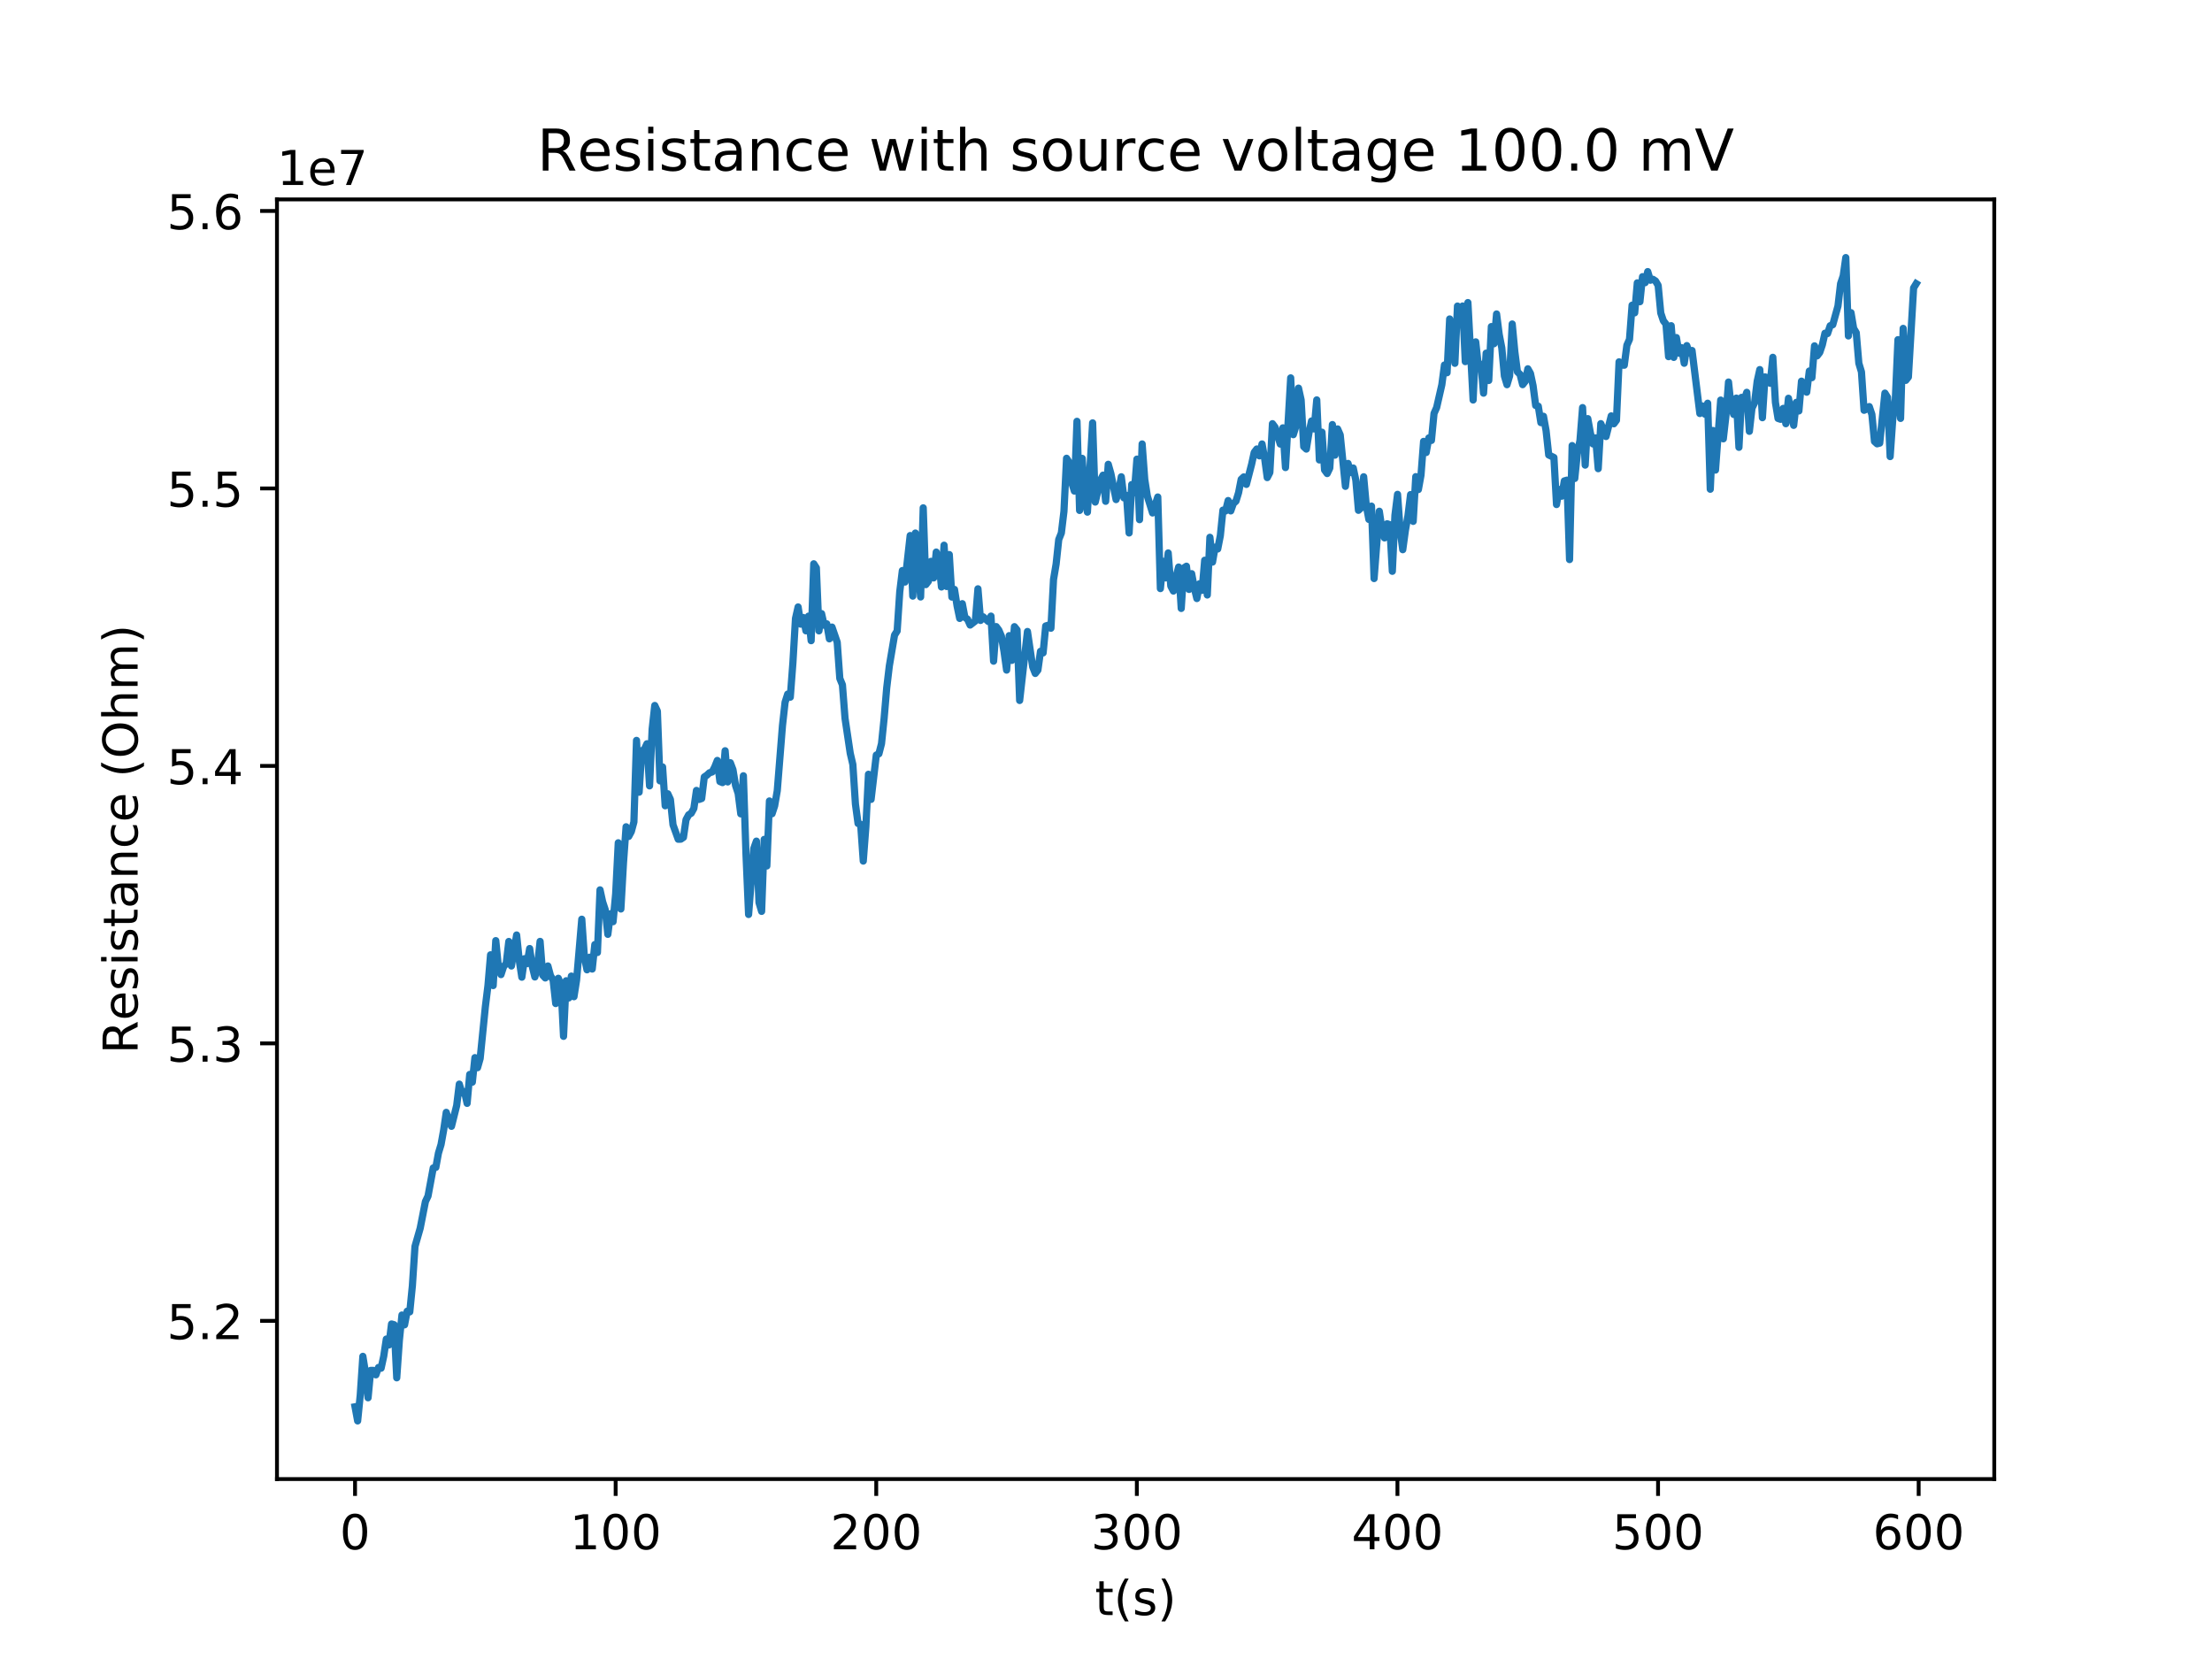 <?xml version="1.0" encoding="utf-8" standalone="no"?>
<!DOCTYPE svg PUBLIC "-//W3C//DTD SVG 1.1//EN"
  "http://www.w3.org/Graphics/SVG/1.1/DTD/svg11.dtd">
<!-- Created with matplotlib (http://matplotlib.org/) -->
<svg height="345pt" version="1.1" viewBox="0 0 460 345" width="460pt" xmlns="http://www.w3.org/2000/svg" xmlns:xlink="http://www.w3.org/1999/xlink">
 <defs>
  <style type="text/css">
*{stroke-linecap:butt;stroke-linejoin:round;}
  </style>
 </defs>
 <g id="figure_1">
  <g id="patch_1">
   <path d="M 0 345.6 
L 460.8 345.6 
L 460.8 0 
L 0 0 
z
" style="fill:#ffffff;"/>
  </g>
  <g id="axes_1">
   <g id="patch_2">
    <path d="M 57.6 307.584 
L 414.72 307.584 
L 414.72 41.472 
L 57.6 41.472 
z
" style="fill:#ffffff;"/>
   </g>
   <g id="matplotlib.axis_1">
    <g id="xtick_1">
     <g id="line2d_1">
      <defs>
       <path d="M 0 0 
L 0 3.5 
" id="ma25ff0390c" style="stroke:#000000;stroke-width:0.8;"/>
      </defs>
      <g>
       <use style="stroke:#000000;stroke-width:0.8;" x="73.833" xlink:href="#ma25ff0390c" y="307.584"/>
      </g>
     </g>
     <g id="text_1">
      <!-- 0 -->
      <defs>
       <path d="M 31.781 66.406 
Q 24.172 66.406 20.328 58.906 
Q 16.5 51.422 16.5 36.375 
Q 16.5 21.391 20.328 13.891 
Q 24.172 6.391 31.781 6.391 
Q 39.453 6.391 43.281 13.891 
Q 47.125 21.391 47.125 36.375 
Q 47.125 51.422 43.281 58.906 
Q 39.453 66.406 31.781 66.406 
z
M 31.781 74.219 
Q 44.047 74.219 50.516 64.516 
Q 56.984 54.828 56.984 36.375 
Q 56.984 17.969 50.516 8.266 
Q 44.047 -1.422 31.781 -1.422 
Q 19.531 -1.422 13.062 8.266 
Q 6.594 17.969 6.594 36.375 
Q 6.594 54.828 13.062 64.516 
Q 19.531 74.219 31.781 74.219 
z
" id="DejaVuSans-30"/>
      </defs>
      <g transform="translate(70.651 322.182)scale(0.1 -0.1)">
       <use xlink:href="#DejaVuSans-30"/>
      </g>
     </g>
    </g>
    <g id="xtick_2">
     <g id="line2d_2">
      <g>
       <use style="stroke:#000000;stroke-width:0.8;" x="128.027" xlink:href="#ma25ff0390c" y="307.584"/>
      </g>
     </g>
     <g id="text_2">
      <!-- 100 -->
      <defs>
       <path d="M 12.406 8.297 
L 28.516 8.297 
L 28.516 63.922 
L 10.984 60.406 
L 10.984 69.391 
L 28.422 72.906 
L 38.281 72.906 
L 38.281 8.297 
L 54.391 8.297 
L 54.391 0 
L 12.406 0 
z
" id="DejaVuSans-31"/>
      </defs>
      <g transform="translate(118.483 322.182)scale(0.1 -0.1)">
       <use xlink:href="#DejaVuSans-31"/>
       <use x="63.623" xlink:href="#DejaVuSans-30"/>
       <use x="127.246" xlink:href="#DejaVuSans-30"/>
      </g>
     </g>
    </g>
    <g id="xtick_3">
     <g id="line2d_3">
      <g>
       <use style="stroke:#000000;stroke-width:0.8;" x="182.221" xlink:href="#ma25ff0390c" y="307.584"/>
      </g>
     </g>
     <g id="text_3">
      <!-- 200 -->
      <defs>
       <path d="M 19.188 8.297 
L 53.609 8.297 
L 53.609 0 
L 7.328 0 
L 7.328 8.297 
Q 12.938 14.109 22.625 23.891 
Q 32.328 33.688 34.812 36.531 
Q 39.547 41.844 41.422 45.531 
Q 43.312 49.219 43.312 52.781 
Q 43.312 58.594 39.234 62.25 
Q 35.156 65.922 28.609 65.922 
Q 23.969 65.922 18.812 64.312 
Q 13.672 62.703 7.812 59.422 
L 7.812 69.391 
Q 13.766 71.781 18.938 73 
Q 24.125 74.219 28.422 74.219 
Q 39.75 74.219 46.484 68.547 
Q 53.219 62.891 53.219 53.422 
Q 53.219 48.922 51.531 44.891 
Q 49.859 40.875 45.406 35.406 
Q 44.188 33.984 37.641 27.219 
Q 31.109 20.453 19.188 8.297 
z
" id="DejaVuSans-32"/>
      </defs>
      <g transform="translate(172.677 322.182)scale(0.1 -0.1)">
       <use xlink:href="#DejaVuSans-32"/>
       <use x="63.623" xlink:href="#DejaVuSans-30"/>
       <use x="127.246" xlink:href="#DejaVuSans-30"/>
      </g>
     </g>
    </g>
    <g id="xtick_4">
     <g id="line2d_4">
      <g>
       <use style="stroke:#000000;stroke-width:0.8;" x="236.415" xlink:href="#ma25ff0390c" y="307.584"/>
      </g>
     </g>
     <g id="text_4">
      <!-- 300 -->
      <defs>
       <path d="M 40.578 39.312 
Q 47.656 37.797 51.625 33 
Q 55.609 28.219 55.609 21.188 
Q 55.609 10.406 48.188 4.484 
Q 40.766 -1.422 27.094 -1.422 
Q 22.516 -1.422 17.656 -0.516 
Q 12.797 0.391 7.625 2.203 
L 7.625 11.719 
Q 11.719 9.328 16.594 8.109 
Q 21.484 6.891 26.812 6.891 
Q 36.078 6.891 40.938 10.547 
Q 45.797 14.203 45.797 21.188 
Q 45.797 27.641 41.281 31.266 
Q 36.766 34.906 28.719 34.906 
L 20.219 34.906 
L 20.219 43.016 
L 29.109 43.016 
Q 36.375 43.016 40.234 45.922 
Q 44.094 48.828 44.094 54.297 
Q 44.094 59.906 40.109 62.906 
Q 36.141 65.922 28.719 65.922 
Q 24.656 65.922 20.016 65.031 
Q 15.375 64.156 9.812 62.312 
L 9.812 71.094 
Q 15.438 72.656 20.344 73.438 
Q 25.25 74.219 29.594 74.219 
Q 40.828 74.219 47.359 69.109 
Q 53.906 64.016 53.906 55.328 
Q 53.906 49.266 50.438 45.094 
Q 46.969 40.922 40.578 39.312 
z
" id="DejaVuSans-33"/>
      </defs>
      <g transform="translate(226.871 322.182)scale(0.1 -0.1)">
       <use xlink:href="#DejaVuSans-33"/>
       <use x="63.623" xlink:href="#DejaVuSans-30"/>
       <use x="127.246" xlink:href="#DejaVuSans-30"/>
      </g>
     </g>
    </g>
    <g id="xtick_5">
     <g id="line2d_5">
      <g>
       <use style="stroke:#000000;stroke-width:0.8;" x="290.609" xlink:href="#ma25ff0390c" y="307.584"/>
      </g>
     </g>
     <g id="text_5">
      <!-- 400 -->
      <defs>
       <path d="M 37.797 64.312 
L 12.891 25.391 
L 37.797 25.391 
z
M 35.203 72.906 
L 47.609 72.906 
L 47.609 25.391 
L 58.016 25.391 
L 58.016 17.188 
L 47.609 17.188 
L 47.609 0 
L 37.797 0 
L 37.797 17.188 
L 4.891 17.188 
L 4.891 26.703 
z
" id="DejaVuSans-34"/>
      </defs>
      <g transform="translate(281.066 322.182)scale(0.1 -0.1)">
       <use xlink:href="#DejaVuSans-34"/>
       <use x="63.623" xlink:href="#DejaVuSans-30"/>
       <use x="127.246" xlink:href="#DejaVuSans-30"/>
      </g>
     </g>
    </g>
    <g id="xtick_6">
     <g id="line2d_6">
      <g>
       <use style="stroke:#000000;stroke-width:0.8;" x="344.804" xlink:href="#ma25ff0390c" y="307.584"/>
      </g>
     </g>
     <g id="text_6">
      <!-- 500 -->
      <defs>
       <path d="M 10.797 72.906 
L 49.516 72.906 
L 49.516 64.594 
L 19.828 64.594 
L 19.828 46.734 
Q 21.969 47.469 24.109 47.828 
Q 26.266 48.188 28.422 48.188 
Q 40.625 48.188 47.75 41.5 
Q 54.891 34.812 54.891 23.391 
Q 54.891 11.625 47.562 5.094 
Q 40.234 -1.422 26.906 -1.422 
Q 22.312 -1.422 17.547 -0.641 
Q 12.797 0.141 7.719 1.703 
L 7.719 11.625 
Q 12.109 9.234 16.797 8.062 
Q 21.484 6.891 26.703 6.891 
Q 35.156 6.891 40.078 11.328 
Q 45.016 15.766 45.016 23.391 
Q 45.016 31 40.078 35.438 
Q 35.156 39.891 26.703 39.891 
Q 22.75 39.891 18.812 39.016 
Q 14.891 38.141 10.797 36.281 
z
" id="DejaVuSans-35"/>
      </defs>
      <g transform="translate(335.26 322.182)scale(0.1 -0.1)">
       <use xlink:href="#DejaVuSans-35"/>
       <use x="63.623" xlink:href="#DejaVuSans-30"/>
       <use x="127.246" xlink:href="#DejaVuSans-30"/>
      </g>
     </g>
    </g>
    <g id="xtick_7">
     <g id="line2d_7">
      <g>
       <use style="stroke:#000000;stroke-width:0.8;" x="398.998" xlink:href="#ma25ff0390c" y="307.584"/>
      </g>
     </g>
     <g id="text_7">
      <!-- 600 -->
      <defs>
       <path d="M 33.016 40.375 
Q 26.375 40.375 22.484 35.828 
Q 18.609 31.297 18.609 23.391 
Q 18.609 15.531 22.484 10.953 
Q 26.375 6.391 33.016 6.391 
Q 39.656 6.391 43.531 10.953 
Q 47.406 15.531 47.406 23.391 
Q 47.406 31.297 43.531 35.828 
Q 39.656 40.375 33.016 40.375 
z
M 52.594 71.297 
L 52.594 62.312 
Q 48.875 64.062 45.094 64.984 
Q 41.312 65.922 37.594 65.922 
Q 27.828 65.922 22.672 59.328 
Q 17.531 52.734 16.797 39.406 
Q 19.672 43.656 24.016 45.922 
Q 28.375 48.188 33.594 48.188 
Q 44.578 48.188 50.953 41.516 
Q 57.328 34.859 57.328 23.391 
Q 57.328 12.156 50.688 5.359 
Q 44.047 -1.422 33.016 -1.422 
Q 20.359 -1.422 13.672 8.266 
Q 6.984 17.969 6.984 36.375 
Q 6.984 53.656 15.188 63.938 
Q 23.391 74.219 37.203 74.219 
Q 40.922 74.219 44.703 73.484 
Q 48.484 72.75 52.594 71.297 
z
" id="DejaVuSans-36"/>
      </defs>
      <g transform="translate(389.454 322.182)scale(0.1 -0.1)">
       <use xlink:href="#DejaVuSans-36"/>
       <use x="63.623" xlink:href="#DejaVuSans-30"/>
       <use x="127.246" xlink:href="#DejaVuSans-30"/>
      </g>
     </g>
    </g>
    <g id="text_8">
     <!-- t(s) -->
     <defs>
      <path d="M 18.312 70.219 
L 18.312 54.688 
L 36.812 54.688 
L 36.812 47.703 
L 18.312 47.703 
L 18.312 18.016 
Q 18.312 11.328 20.141 9.422 
Q 21.969 7.516 27.594 7.516 
L 36.812 7.516 
L 36.812 0 
L 27.594 0 
Q 17.188 0 13.234 3.875 
Q 9.281 7.766 9.281 18.016 
L 9.281 47.703 
L 2.688 47.703 
L 2.688 54.688 
L 9.281 54.688 
L 9.281 70.219 
z
" id="DejaVuSans-74"/>
      <path d="M 31 75.875 
Q 24.469 64.656 21.281 53.656 
Q 18.109 42.672 18.109 31.391 
Q 18.109 20.125 21.312 9.062 
Q 24.516 -2 31 -13.188 
L 23.188 -13.188 
Q 15.875 -1.703 12.234 9.375 
Q 8.594 20.453 8.594 31.391 
Q 8.594 42.281 12.203 53.312 
Q 15.828 64.359 23.188 75.875 
z
" id="DejaVuSans-28"/>
      <path d="M 44.281 53.078 
L 44.281 44.578 
Q 40.484 46.531 36.375 47.5 
Q 32.281 48.484 27.875 48.484 
Q 21.188 48.484 17.844 46.438 
Q 14.5 44.391 14.5 40.281 
Q 14.5 37.156 16.891 35.375 
Q 19.281 33.594 26.516 31.984 
L 29.594 31.297 
Q 39.156 29.25 43.188 25.516 
Q 47.219 21.781 47.219 15.094 
Q 47.219 7.469 41.188 3.016 
Q 35.156 -1.422 24.609 -1.422 
Q 20.219 -1.422 15.453 -0.562 
Q 10.688 0.297 5.422 2 
L 5.422 11.281 
Q 10.406 8.688 15.234 7.391 
Q 20.062 6.109 24.812 6.109 
Q 31.156 6.109 34.562 8.281 
Q 37.984 10.453 37.984 14.406 
Q 37.984 18.062 35.516 20.016 
Q 33.062 21.969 24.703 23.781 
L 21.578 24.516 
Q 13.234 26.266 9.516 29.906 
Q 5.812 33.547 5.812 39.891 
Q 5.812 47.609 11.281 51.797 
Q 16.75 56 26.812 56 
Q 31.781 56 36.172 55.266 
Q 40.578 54.547 44.281 53.078 
z
" id="DejaVuSans-73"/>
      <path d="M 8.016 75.875 
L 15.828 75.875 
Q 23.141 64.359 26.781 53.312 
Q 30.422 42.281 30.422 31.391 
Q 30.422 20.453 26.781 9.375 
Q 23.141 -1.703 15.828 -13.188 
L 8.016 -13.188 
Q 14.5 -2 17.703 9.062 
Q 20.906 20.125 20.906 31.391 
Q 20.906 42.672 17.703 53.656 
Q 14.5 64.656 8.016 75.875 
z
" id="DejaVuSans-29"/>
     </defs>
     <g transform="translate(227.694 335.861)scale(0.1 -0.1)">
      <use xlink:href="#DejaVuSans-74"/>
      <use x="39.209" xlink:href="#DejaVuSans-28"/>
      <use x="78.223" xlink:href="#DejaVuSans-73"/>
      <use x="130.322" xlink:href="#DejaVuSans-29"/>
     </g>
    </g>
   </g>
   <g id="matplotlib.axis_2">
    <g id="ytick_1">
     <g id="line2d_8">
      <defs>
       <path d="M 0 0 
L -3.5 0 
" id="m3484b99397" style="stroke:#000000;stroke-width:0.8;"/>
      </defs>
      <g>
       <use style="stroke:#000000;stroke-width:0.8;" x="57.6" xlink:href="#m3484b99397" y="274.683"/>
      </g>
     </g>
     <g id="text_9">
      <!-- 5.2 -->
      <defs>
       <path d="M 10.688 12.406 
L 21 12.406 
L 21 0 
L 10.688 0 
z
" id="DejaVuSans-2e"/>
      </defs>
      <g transform="translate(34.697 278.483)scale(0.1 -0.1)">
       <use xlink:href="#DejaVuSans-35"/>
       <use x="63.623" xlink:href="#DejaVuSans-2e"/>
       <use x="95.41" xlink:href="#DejaVuSans-32"/>
      </g>
     </g>
    </g>
    <g id="ytick_2">
     <g id="line2d_9">
      <g>
       <use style="stroke:#000000;stroke-width:0.8;" x="57.6" xlink:href="#m3484b99397" y="216.98"/>
      </g>
     </g>
     <g id="text_10">
      <!-- 5.3 -->
      <g transform="translate(34.697 220.779)scale(0.1 -0.1)">
       <use xlink:href="#DejaVuSans-35"/>
       <use x="63.623" xlink:href="#DejaVuSans-2e"/>
       <use x="95.41" xlink:href="#DejaVuSans-33"/>
      </g>
     </g>
    </g>
    <g id="ytick_3">
     <g id="line2d_10">
      <g>
       <use style="stroke:#000000;stroke-width:0.8;" x="57.6" xlink:href="#m3484b99397" y="159.277"/>
      </g>
     </g>
     <g id="text_11">
      <!-- 5.4 -->
      <g transform="translate(34.697 163.076)scale(0.1 -0.1)">
       <use xlink:href="#DejaVuSans-35"/>
       <use x="63.623" xlink:href="#DejaVuSans-2e"/>
       <use x="95.41" xlink:href="#DejaVuSans-34"/>
      </g>
     </g>
    </g>
    <g id="ytick_4">
     <g id="line2d_11">
      <g>
       <use style="stroke:#000000;stroke-width:0.8;" x="57.6" xlink:href="#m3484b99397" y="101.574"/>
      </g>
     </g>
     <g id="text_12">
      <!-- 5.5 -->
      <g transform="translate(34.697 105.373)scale(0.1 -0.1)">
       <use xlink:href="#DejaVuSans-35"/>
       <use x="63.623" xlink:href="#DejaVuSans-2e"/>
       <use x="95.41" xlink:href="#DejaVuSans-35"/>
      </g>
     </g>
    </g>
    <g id="ytick_5">
     <g id="line2d_12">
      <g>
       <use style="stroke:#000000;stroke-width:0.8;" x="57.6" xlink:href="#m3484b99397" y="43.871"/>
      </g>
     </g>
     <g id="text_13">
      <!-- 5.6 -->
      <g transform="translate(34.697 47.67)scale(0.1 -0.1)">
       <use xlink:href="#DejaVuSans-35"/>
       <use x="63.623" xlink:href="#DejaVuSans-2e"/>
       <use x="95.41" xlink:href="#DejaVuSans-36"/>
      </g>
     </g>
    </g>
    <g id="text_14">
     <!-- Resistance (Ohm) -->
     <defs>
      <path d="M 44.391 34.188 
Q 47.562 33.109 50.562 29.594 
Q 53.562 26.078 56.594 19.922 
L 66.609 0 
L 56 0 
L 46.688 18.703 
Q 43.062 26.031 39.672 28.422 
Q 36.281 30.812 30.422 30.812 
L 19.672 30.812 
L 19.672 0 
L 9.812 0 
L 9.812 72.906 
L 32.078 72.906 
Q 44.578 72.906 50.734 67.672 
Q 56.891 62.453 56.891 51.906 
Q 56.891 45.016 53.688 40.469 
Q 50.484 35.938 44.391 34.188 
z
M 19.672 64.797 
L 19.672 38.922 
L 32.078 38.922 
Q 39.203 38.922 42.844 42.219 
Q 46.484 45.516 46.484 51.906 
Q 46.484 58.297 42.844 61.547 
Q 39.203 64.797 32.078 64.797 
z
" id="DejaVuSans-52"/>
      <path d="M 56.203 29.594 
L 56.203 25.203 
L 14.891 25.203 
Q 15.484 15.922 20.484 11.062 
Q 25.484 6.203 34.422 6.203 
Q 39.594 6.203 44.453 7.469 
Q 49.312 8.734 54.109 11.281 
L 54.109 2.781 
Q 49.266 0.734 44.188 -0.344 
Q 39.109 -1.422 33.891 -1.422 
Q 20.797 -1.422 13.156 6.188 
Q 5.516 13.812 5.516 26.812 
Q 5.516 40.234 12.766 48.109 
Q 20.016 56 32.328 56 
Q 43.359 56 49.781 48.891 
Q 56.203 41.797 56.203 29.594 
z
M 47.219 32.234 
Q 47.125 39.594 43.094 43.984 
Q 39.062 48.391 32.422 48.391 
Q 24.906 48.391 20.391 44.141 
Q 15.875 39.891 15.188 32.172 
z
" id="DejaVuSans-65"/>
      <path d="M 9.422 54.688 
L 18.406 54.688 
L 18.406 0 
L 9.422 0 
z
M 9.422 75.984 
L 18.406 75.984 
L 18.406 64.594 
L 9.422 64.594 
z
" id="DejaVuSans-69"/>
      <path d="M 34.281 27.484 
Q 23.391 27.484 19.188 25 
Q 14.984 22.516 14.984 16.5 
Q 14.984 11.719 18.141 8.906 
Q 21.297 6.109 26.703 6.109 
Q 34.188 6.109 38.703 11.406 
Q 43.219 16.703 43.219 25.484 
L 43.219 27.484 
z
M 52.203 31.203 
L 52.203 0 
L 43.219 0 
L 43.219 8.297 
Q 40.141 3.328 35.547 0.953 
Q 30.953 -1.422 24.312 -1.422 
Q 15.922 -1.422 10.953 3.297 
Q 6 8.016 6 15.922 
Q 6 25.141 12.172 29.828 
Q 18.359 34.516 30.609 34.516 
L 43.219 34.516 
L 43.219 35.406 
Q 43.219 41.609 39.141 45 
Q 35.062 48.391 27.688 48.391 
Q 23 48.391 18.547 47.266 
Q 14.109 46.141 10.016 43.891 
L 10.016 52.203 
Q 14.938 54.109 19.578 55.047 
Q 24.219 56 28.609 56 
Q 40.484 56 46.344 49.844 
Q 52.203 43.703 52.203 31.203 
z
" id="DejaVuSans-61"/>
      <path d="M 54.891 33.016 
L 54.891 0 
L 45.906 0 
L 45.906 32.719 
Q 45.906 40.484 42.875 44.328 
Q 39.844 48.188 33.797 48.188 
Q 26.516 48.188 22.312 43.547 
Q 18.109 38.922 18.109 30.906 
L 18.109 0 
L 9.078 0 
L 9.078 54.688 
L 18.109 54.688 
L 18.109 46.188 
Q 21.344 51.125 25.703 53.562 
Q 30.078 56 35.797 56 
Q 45.219 56 50.047 50.172 
Q 54.891 44.344 54.891 33.016 
z
" id="DejaVuSans-6e"/>
      <path d="M 48.781 52.594 
L 48.781 44.188 
Q 44.969 46.297 41.141 47.344 
Q 37.312 48.391 33.406 48.391 
Q 24.656 48.391 19.812 42.844 
Q 14.984 37.312 14.984 27.297 
Q 14.984 17.281 19.812 11.734 
Q 24.656 6.203 33.406 6.203 
Q 37.312 6.203 41.141 7.25 
Q 44.969 8.297 48.781 10.406 
L 48.781 2.094 
Q 45.016 0.344 40.984 -0.531 
Q 36.969 -1.422 32.422 -1.422 
Q 20.062 -1.422 12.781 6.344 
Q 5.516 14.109 5.516 27.297 
Q 5.516 40.672 12.859 48.328 
Q 20.219 56 33.016 56 
Q 37.156 56 41.109 55.141 
Q 45.062 54.297 48.781 52.594 
z
" id="DejaVuSans-63"/>
      <path id="DejaVuSans-20"/>
      <path d="M 39.406 66.219 
Q 28.656 66.219 22.328 58.203 
Q 16.016 50.203 16.016 36.375 
Q 16.016 22.609 22.328 14.594 
Q 28.656 6.594 39.406 6.594 
Q 50.141 6.594 56.422 14.594 
Q 62.703 22.609 62.703 36.375 
Q 62.703 50.203 56.422 58.203 
Q 50.141 66.219 39.406 66.219 
z
M 39.406 74.219 
Q 54.734 74.219 63.906 63.938 
Q 73.094 53.656 73.094 36.375 
Q 73.094 19.141 63.906 8.859 
Q 54.734 -1.422 39.406 -1.422 
Q 24.031 -1.422 14.812 8.828 
Q 5.609 19.094 5.609 36.375 
Q 5.609 53.656 14.812 63.938 
Q 24.031 74.219 39.406 74.219 
z
" id="DejaVuSans-4f"/>
      <path d="M 54.891 33.016 
L 54.891 0 
L 45.906 0 
L 45.906 32.719 
Q 45.906 40.484 42.875 44.328 
Q 39.844 48.188 33.797 48.188 
Q 26.516 48.188 22.312 43.547 
Q 18.109 38.922 18.109 30.906 
L 18.109 0 
L 9.078 0 
L 9.078 75.984 
L 18.109 75.984 
L 18.109 46.188 
Q 21.344 51.125 25.703 53.562 
Q 30.078 56 35.797 56 
Q 45.219 56 50.047 50.172 
Q 54.891 44.344 54.891 33.016 
z
" id="DejaVuSans-68"/>
      <path d="M 52 44.188 
Q 55.375 50.25 60.062 53.125 
Q 64.75 56 71.094 56 
Q 79.641 56 84.281 50.016 
Q 88.922 44.047 88.922 33.016 
L 88.922 0 
L 79.891 0 
L 79.891 32.719 
Q 79.891 40.578 77.094 44.375 
Q 74.312 48.188 68.609 48.188 
Q 61.625 48.188 57.562 43.547 
Q 53.516 38.922 53.516 30.906 
L 53.516 0 
L 44.484 0 
L 44.484 32.719 
Q 44.484 40.625 41.703 44.406 
Q 38.922 48.188 33.109 48.188 
Q 26.219 48.188 22.156 43.531 
Q 18.109 38.875 18.109 30.906 
L 18.109 0 
L 9.078 0 
L 9.078 54.688 
L 18.109 54.688 
L 18.109 46.188 
Q 21.188 51.219 25.484 53.609 
Q 29.781 56 35.688 56 
Q 41.656 56 45.828 52.969 
Q 50 49.953 52 44.188 
z
" id="DejaVuSans-6d"/>
     </defs>
     <g transform="translate(28.617 219.158)rotate(-90)scale(0.1 -0.1)">
      <use xlink:href="#DejaVuSans-52"/>
      <use x="69.42" xlink:href="#DejaVuSans-65"/>
      <use x="130.943" xlink:href="#DejaVuSans-73"/>
      <use x="183.043" xlink:href="#DejaVuSans-69"/>
      <use x="210.826" xlink:href="#DejaVuSans-73"/>
      <use x="262.926" xlink:href="#DejaVuSans-74"/>
      <use x="302.135" xlink:href="#DejaVuSans-61"/>
      <use x="363.414" xlink:href="#DejaVuSans-6e"/>
      <use x="426.793" xlink:href="#DejaVuSans-63"/>
      <use x="481.773" xlink:href="#DejaVuSans-65"/>
      <use x="543.297" xlink:href="#DejaVuSans-20"/>
      <use x="575.084" xlink:href="#DejaVuSans-28"/>
      <use x="614.098" xlink:href="#DejaVuSans-4f"/>
      <use x="692.809" xlink:href="#DejaVuSans-68"/>
      <use x="756.188" xlink:href="#DejaVuSans-6d"/>
      <use x="853.6" xlink:href="#DejaVuSans-29"/>
     </g>
    </g>
    <g id="text_15">
     <!-- 1e7 -->
     <defs>
      <path d="M 8.203 72.906 
L 55.078 72.906 
L 55.078 68.703 
L 28.609 0 
L 18.312 0 
L 43.219 64.594 
L 8.203 64.594 
z
" id="DejaVuSans-37"/>
     </defs>
     <g transform="translate(57.6 38.472)scale(0.1 -0.1)">
      <use xlink:href="#DejaVuSans-31"/>
      <use x="63.623" xlink:href="#DejaVuSans-65"/>
      <use x="125.146" xlink:href="#DejaVuSans-37"/>
     </g>
    </g>
   </g>
   <g id="line2d_13">
    <path clip-path="url(#pdee1ec1e77)" d="M 73.833 292.55 
L 74.375 295.488 
L 74.917 290.111 
L 75.459 282.062 
L 76.001 285.432 
L 76.543 290.674 
L 77.085 284.985 
L 77.627 284.985 
L 78.169 285.905 
L 78.711 284.374 
L 79.253 284.529 
L 79.795 282.053 
L 80.337 278.468 
L 80.879 279.695 
L 81.421 275.331 
L 81.963 275.484 
L 82.505 286.525 
L 83.047 278.773 
L 83.589 273.465 
L 84.131 275.508 
L 84.673 272.675 
L 85.215 272.81 
L 85.757 267.386 
L 86.299 259.199 
L 87.383 255.414 
L 88.467 249.878 
L 89.009 248.728 
L 90.093 242.881 
L 90.635 242.768 
L 91.177 239.802 
L 91.719 238.002 
L 92.261 235.003 
L 92.803 231.32 
L 93.345 232.986 
L 93.887 234.223 
L 94.971 229.886 
L 95.513 225.45 
L 96.055 227.291 
L 96.597 227.015 
L 97.139 229.45 
L 97.681 223.435 
L 98.223 225.045 
L 98.765 219.944 
L 99.307 222.033 
L 99.849 220.13 
L 100.933 209.355 
L 101.475 204.954 
L 102.017 198.56 
L 102.559 204.957 
L 103.101 195.611 
L 103.642 201.025 
L 104.184 202.674 
L 104.726 201.01 
L 105.268 200.367 
L 105.81 195.784 
L 106.352 200.883 
L 107.436 194.438 
L 107.978 199.68 
L 108.52 203.214 
L 109.062 199.371 
L 109.604 200.391 
L 110.146 197.253 
L 110.688 200.973 
L 111.23 203.165 
L 111.772 200.941 
L 112.314 195.769 
L 112.856 202.792 
L 113.398 203.372 
L 113.94 200.883 
L 114.482 202.906 
L 115.024 203.794 
L 115.566 208.697 
L 116.108 203.44 
L 116.65 204.794 
L 117.192 215.515 
L 117.734 203.955 
L 118.276 207.529 
L 118.818 202.983 
L 119.36 207.273 
L 119.902 203.825 
L 120.986 191.157 
L 121.528 199.043 
L 122.07 201.677 
L 122.612 199.061 
L 123.154 201.519 
L 123.696 196.426 
L 124.238 198.083 
L 124.78 185.055 
L 125.322 187.539 
L 125.864 189.187 
L 126.406 194.301 
L 126.948 190.012 
L 127.49 191.673 
L 128.032 185.901 
L 128.574 175.264 
L 129.116 189.028 
L 129.658 179.403 
L 130.2 171.935 
L 130.742 173.943 
L 131.284 172.933 
L 131.826 170.924 
L 132.368 153.971 
L 132.91 164.745 
L 133.452 156.145 
L 133.994 155.839 
L 134.536 154.671 
L 135.078 163.428 
L 135.62 151.621 
L 136.162 146.71 
L 136.704 147.881 
L 137.246 162.384 
L 137.788 159.489 
L 138.33 167.568 
L 138.872 165.071 
L 139.414 166.247 
L 139.956 171.521 
L 141.04 174.526 
L 141.582 174.505 
L 142.124 174.138 
L 142.666 170.454 
L 143.208 169.449 
L 143.75 169.111 
L 144.292 168.117 
L 144.834 164.376 
L 145.376 166.247 
L 145.918 166.058 
L 146.46 161.575 
L 147.002 161.208 
L 147.544 160.704 
L 148.086 160.542 
L 148.628 159.508 
L 149.17 158.139 
L 149.712 162.524 
L 150.254 162.748 
L 150.796 156.124 
L 151.338 162.608 
L 151.88 158.616 
L 152.422 160.053 
L 152.964 163.341 
L 153.506 165 
L 154.048 169.247 
L 154.59 161.329 
L 155.132 177.581 
L 155.674 190.171 
L 156.758 176.429 
L 157.3 174.918 
L 157.842 187.701 
L 158.384 189.526 
L 158.926 174.551 
L 159.468 180.083 
L 160.01 166.567 
L 160.552 169.229 
L 161.094 167.575 
L 161.636 164.438 
L 162.72 150.901 
L 163.262 146.044 
L 163.804 144.342 
L 164.346 144.981 
L 164.888 137.833 
L 165.43 128.597 
L 165.972 126.218 
L 166.514 129.795 
L 167.056 128.423 
L 167.598 131.182 
L 168.14 128.13 
L 168.682 133.236 
L 169.224 117.247 
L 169.766 118.098 
L 170.308 131.194 
L 170.85 127.605 
L 171.392 130.02 
L 171.934 129.732 
L 172.476 132.85 
L 173.018 130.408 
L 174.102 133.559 
L 174.644 141.093 
L 175.186 142.41 
L 175.728 149.368 
L 176.812 156.648 
L 177.354 158.978 
L 177.896 167.221 
L 178.438 171.249 
L 178.98 171.416 
L 179.522 179.065 
L 180.064 171.932 
L 180.606 161.012 
L 181.148 166.244 
L 182.232 157.019 
L 182.774 156.751 
L 183.316 154.646 
L 183.858 149.39 
L 184.4 143.034 
L 184.942 138.481 
L 186.026 132.073 
L 186.568 131.223 
L 187.11 123.059 
L 187.652 118.651 
L 188.194 121.042 
L 189.278 111.369 
L 189.82 123.964 
L 190.362 110.849 
L 191.446 124.145 
L 191.988 105.609 
L 192.53 121.575 
L 193.072 120.872 
L 193.614 116.735 
L 194.156 120.179 
L 194.698 114.807 
L 195.24 116.527 
L 195.782 122.063 
L 196.324 113.38 
L 196.866 121.97 
L 197.408 115.326 
L 197.95 124.164 
L 198.492 122.574 
L 199.034 126.021 
L 199.576 128.607 
L 200.118 125.54 
L 200.66 128.397 
L 201.202 128.766 
L 201.744 129.985 
L 202.828 129.143 
L 203.37 122.446 
L 203.912 129.019 
L 204.454 128.27 
L 205.538 129.246 
L 206.08 128.126 
L 206.622 137.495 
L 207.164 130.303 
L 207.706 131.026 
L 208.248 132.299 
L 208.79 135.477 
L 209.332 139.349 
L 209.874 132.181 
L 210.416 137.327 
L 210.958 130.319 
L 211.5 130.995 
L 212.042 145.667 
L 213.668 131.322 
L 214.752 138.673 
L 215.294 140.046 
L 215.836 139.352 
L 216.378 135.446 
L 216.92 135.775 
L 217.462 130.175 
L 218.004 130.01 
L 218.546 130.642 
L 219.088 120.499 
L 219.63 117.279 
L 220.172 112.199 
L 220.714 110.846 
L 221.256 106.337 
L 221.798 95.303 
L 222.34 96.16 
L 222.882 100.387 
L 223.424 102.12 
L 223.966 87.615 
L 224.508 106.147 
L 225.05 95.319 
L 225.592 103.54 
L 226.134 106.501 
L 227.218 87.939 
L 227.76 104.409 
L 228.844 99.866 
L 229.386 98.814 
L 229.928 104.25 
L 230.47 96.555 
L 231.012 98.477 
L 232.096 103.889 
L 232.638 102.155 
L 233.18 99.151 
L 233.722 103.531 
L 234.263 103.014 
L 234.805 110.833 
L 235.347 100.764 
L 235.889 102.469 
L 236.431 95.478 
L 236.973 108.067 
L 237.515 92.324 
L 238.057 99.697 
L 238.599 103.182 
L 239.683 106.675 
L 240.767 103.353 
L 241.309 122.398 
L 241.851 116.719 
L 242.393 120.176 
L 242.935 114.989 
L 243.477 121.885 
L 244.019 122.915 
L 244.561 119.969 
L 245.103 117.923 
L 245.645 126.527 
L 246.187 118.108 
L 246.729 117.75 
L 247.271 122.574 
L 247.813 119.298 
L 248.355 122.229 
L 248.897 124.467 
L 249.439 121.399 
L 249.981 122.771 
L 250.523 116.505 
L 251.065 123.732 
L 251.607 111.735 
L 252.149 116.889 
L 252.691 113.784 
L 253.233 114.162 
L 253.775 111.407 
L 254.317 106.087 
L 254.859 106.261 
L 255.401 104.092 
L 255.943 106.248 
L 256.485 104.71 
L 257.027 104.222 
L 257.569 102.459 
L 258.111 99.688 
L 258.653 99.179 
L 259.195 100.73 
L 260.279 96.558 
L 260.821 94.079 
L 261.363 93.371 
L 261.905 94.796 
L 262.447 92.324 
L 262.989 95.313 
L 263.531 99.319 
L 264.073 98.257 
L 264.615 88.111 
L 265.157 88.844 
L 266.241 92.347 
L 266.782 88.975 
L 267.324 97.233 
L 268.408 78.583 
L 268.95 90.395 
L 269.492 88.643 
L 270.034 80.714 
L 270.576 83.172 
L 271.118 92.883 
L 271.66 93.387 
L 272.202 90.037 
L 272.744 87.548 
L 273.286 89.199 
L 273.828 83.162 
L 274.37 95.647 
L 274.912 89.88 
L 275.454 97.736 
L 275.995 98.477 
L 276.537 97.344 
L 277.079 88.294 
L 277.621 94.65 
L 278.163 89.199 
L 278.705 90.443 
L 279.789 101.139 
L 280.331 96.373 
L 280.873 98.276 
L 281.415 97.328 
L 281.957 99.875 
L 282.499 106.122 
L 283.041 105.625 
L 283.583 99.147 
L 284.125 105.121 
L 284.667 108.016 
L 285.208 105.251 
L 285.75 120.314 
L 286.834 106.315 
L 287.376 109.952 
L 287.918 111.861 
L 288.46 108.92 
L 289.002 109.109 
L 289.544 118.805 
L 290.086 107.162 
L 290.628 102.802 
L 291.17 110.284 
L 291.712 114.309 
L 292.254 110.341 
L 292.796 107.254 
L 293.338 102.852 
L 293.88 108.421 
L 294.421 99.119 
L 294.963 101.806 
L 295.505 98.807 
L 296.047 91.788 
L 296.589 94.105 
L 297.131 91.069 
L 297.673 91.59 
L 298.215 85.975 
L 298.757 84.757 
L 299.841 80.003 
L 300.383 75.903 
L 300.925 77.511 
L 301.467 66.33 
L 302.009 69.736 
L 302.551 75.554 
L 303.093 63.648 
L 303.634 66.314 
L 304.176 63.632 
L 304.718 75.202 
L 305.26 62.92 
L 306.344 83.184 
L 306.886 71.096 
L 307.428 76.077 
L 307.971 75.741 
L 308.513 81.762 
L 309.056 73.44 
L 309.597 79.121 
L 310.139 67.913 
L 310.681 71.484 
L 311.223 65.291 
L 311.765 69.533 
L 312.307 72.338 
L 312.849 78.197 
L 313.391 80 
L 313.934 78.172 
L 314.475 67.378 
L 315.017 73.142 
L 315.559 77.327 
L 316.101 77.846 
L 316.643 79.99 
L 317.185 79.292 
L 317.727 76.695 
L 318.269 77.656 
L 318.811 80.205 
L 319.353 84.327 
L 319.895 84.471 
L 320.437 87.888 
L 320.979 86.568 
L 321.521 89.573 
L 322.063 94.608 
L 323.147 95.137 
L 323.688 104.922 
L 324.23 101.787 
L 324.772 103.185 
L 325.314 100.009 
L 325.856 99.85 
L 326.398 116.364 
L 326.94 92.663 
L 327.482 99.503 
L 328.024 94.254 
L 328.566 91.609 
L 329.108 84.763 
L 329.65 96.72 
L 330.192 87.058 
L 330.734 90.05 
L 331.276 92.321 
L 331.818 91.063 
L 332.36 97.465 
L 332.901 88.102 
L 333.985 90.775 
L 335.069 86.488 
L 335.611 88.131 
L 336.153 87.401 
L 336.695 75.247 
L 337.237 75.922 
L 337.779 75.95 
L 338.321 71.795 
L 338.863 70.572 
L 339.405 63.466 
L 339.947 65.058 
L 340.489 58.818 
L 341.031 62.744 
L 341.573 57.536 
L 342.115 58.789 
L 342.656 56.482 
L 343.198 58.276 
L 343.74 58.081 
L 344.282 58.44 
L 344.824 59.355 
L 345.366 65.087 
L 345.908 66.706 
L 346.45 67.401 
L 346.992 74.172 
L 347.534 67.731 
L 348.076 74.321 
L 348.618 70.203 
L 349.16 73.462 
L 349.702 72.303 
L 350.244 75.544 
L 350.786 71.872 
L 351.328 73.408 
L 351.869 72.89 
L 353.495 85.994 
L 354.037 84.423 
L 354.579 86.145 
L 355.121 83.852 
L 355.663 101.736 
L 356.205 89.516 
L 356.747 97.755 
L 357.831 83.197 
L 358.373 91.255 
L 358.915 86.501 
L 359.457 79.446 
L 359.999 84.58 
L 360.541 86.193 
L 361.082 82.79 
L 361.624 93.026 
L 362.166 82.642 
L 362.708 83.149 
L 363.25 81.588 
L 363.792 89.698 
L 364.334 84.885 
L 364.876 83.759 
L 365.418 79.285 
L 365.96 76.856 
L 366.502 86.863 
L 367.044 78.378 
L 367.586 78.577 
L 368.128 79.703 
L 368.67 74.305 
L 369.212 83.692 
L 369.755 87.017 
L 370.297 87.196 
L 370.839 84.927 
L 371.381 88.115 
L 371.923 82.822 
L 373.007 88.454 
L 373.549 83.676 
L 374.091 85.459 
L 374.633 79.266 
L 375.175 80.781 
L 375.717 81.559 
L 376.259 77.16 
L 376.801 78.539 
L 377.343 71.925 
L 377.885 74.001 
L 378.427 73.3 
L 378.969 71.697 
L 379.511 69.297 
L 380.053 69.364 
L 380.595 67.738 
L 381.136 67.531 
L 382.22 63.629 
L 382.762 58.981 
L 383.304 57.383 
L 383.846 53.568 
L 384.389 69.86 
L 384.931 65.023 
L 385.474 68.292 
L 386.016 69.186 
L 386.559 75.541 
L 387.101 77.34 
L 387.644 85.321 
L 388.186 85.071 
L 388.729 84.555 
L 389.271 86.183 
L 389.813 91.804 
L 390.355 92.293 
L 390.897 92.149 
L 391.982 81.752 
L 392.525 82.629 
L 393.067 94.949 
L 393.609 87.209 
L 394.151 82.969 
L 394.693 70.636 
L 395.235 87.01 
L 395.777 68.292 
L 396.319 79.099 
L 396.861 78.416 
L 397.945 59.877 
L 398.487 58.994 
L 398.487 58.994 
" style="fill:none;stroke:#1f77b4;stroke-linecap:square;stroke-width:1.5;"/>
   </g>
   <g id="patch_3">
    <path d="M 57.6 307.584 
L 57.6 41.472 
" style="fill:none;stroke:#000000;stroke-linecap:square;stroke-linejoin:miter;stroke-width:0.8;"/>
   </g>
   <g id="patch_4">
    <path d="M 414.72 307.584 
L 414.72 41.472 
" style="fill:none;stroke:#000000;stroke-linecap:square;stroke-linejoin:miter;stroke-width:0.8;"/>
   </g>
   <g id="patch_5">
    <path d="M 57.6 307.584 
L 414.72 307.584 
" style="fill:none;stroke:#000000;stroke-linecap:square;stroke-linejoin:miter;stroke-width:0.8;"/>
   </g>
   <g id="patch_6">
    <path d="M 57.6 41.472 
L 414.72 41.472 
" style="fill:none;stroke:#000000;stroke-linecap:square;stroke-linejoin:miter;stroke-width:0.8;"/>
   </g>
   <g id="text_16">
    <!-- Resistance with source voltage 100.0 mV -->
    <defs>
     <path d="M 4.203 54.688 
L 13.188 54.688 
L 24.422 12.016 
L 35.594 54.688 
L 46.188 54.688 
L 57.422 12.016 
L 68.609 54.688 
L 77.594 54.688 
L 63.281 0 
L 52.688 0 
L 40.922 44.828 
L 29.109 0 
L 18.5 0 
z
" id="DejaVuSans-77"/>
     <path d="M 30.609 48.391 
Q 23.391 48.391 19.188 42.75 
Q 14.984 37.109 14.984 27.297 
Q 14.984 17.484 19.156 11.844 
Q 23.344 6.203 30.609 6.203 
Q 37.797 6.203 41.984 11.859 
Q 46.188 17.531 46.188 27.297 
Q 46.188 37.016 41.984 42.703 
Q 37.797 48.391 30.609 48.391 
z
M 30.609 56 
Q 42.328 56 49.016 48.375 
Q 55.719 40.766 55.719 27.297 
Q 55.719 13.875 49.016 6.219 
Q 42.328 -1.422 30.609 -1.422 
Q 18.844 -1.422 12.172 6.219 
Q 5.516 13.875 5.516 27.297 
Q 5.516 40.766 12.172 48.375 
Q 18.844 56 30.609 56 
z
" id="DejaVuSans-6f"/>
     <path d="M 8.5 21.578 
L 8.5 54.688 
L 17.484 54.688 
L 17.484 21.922 
Q 17.484 14.156 20.5 10.266 
Q 23.531 6.391 29.594 6.391 
Q 36.859 6.391 41.078 11.031 
Q 45.312 15.672 45.312 23.688 
L 45.312 54.688 
L 54.297 54.688 
L 54.297 0 
L 45.312 0 
L 45.312 8.406 
Q 42.047 3.422 37.719 1 
Q 33.406 -1.422 27.688 -1.422 
Q 18.266 -1.422 13.375 4.438 
Q 8.5 10.297 8.5 21.578 
z
M 31.109 56 
z
" id="DejaVuSans-75"/>
     <path d="M 41.109 46.297 
Q 39.594 47.172 37.812 47.578 
Q 36.031 48 33.891 48 
Q 26.266 48 22.188 43.047 
Q 18.109 38.094 18.109 28.812 
L 18.109 0 
L 9.078 0 
L 9.078 54.688 
L 18.109 54.688 
L 18.109 46.188 
Q 20.953 51.172 25.484 53.578 
Q 30.031 56 36.531 56 
Q 37.453 56 38.578 55.875 
Q 39.703 55.766 41.062 55.516 
z
" id="DejaVuSans-72"/>
     <path d="M 2.984 54.688 
L 12.5 54.688 
L 29.594 8.797 
L 46.688 54.688 
L 56.203 54.688 
L 35.688 0 
L 23.484 0 
z
" id="DejaVuSans-76"/>
     <path d="M 9.422 75.984 
L 18.406 75.984 
L 18.406 0 
L 9.422 0 
z
" id="DejaVuSans-6c"/>
     <path d="M 45.406 27.984 
Q 45.406 37.75 41.375 43.109 
Q 37.359 48.484 30.078 48.484 
Q 22.859 48.484 18.828 43.109 
Q 14.797 37.75 14.797 27.984 
Q 14.797 18.266 18.828 12.891 
Q 22.859 7.516 30.078 7.516 
Q 37.359 7.516 41.375 12.891 
Q 45.406 18.266 45.406 27.984 
z
M 54.391 6.781 
Q 54.391 -7.172 48.188 -13.984 
Q 42 -20.797 29.203 -20.797 
Q 24.469 -20.797 20.266 -20.094 
Q 16.062 -19.391 12.109 -17.922 
L 12.109 -9.188 
Q 16.062 -11.328 19.922 -12.344 
Q 23.781 -13.375 27.781 -13.375 
Q 36.625 -13.375 41.016 -8.766 
Q 45.406 -4.156 45.406 5.172 
L 45.406 9.625 
Q 42.625 4.781 38.281 2.391 
Q 33.938 0 27.875 0 
Q 17.828 0 11.672 7.656 
Q 5.516 15.328 5.516 27.984 
Q 5.516 40.672 11.672 48.328 
Q 17.828 56 27.875 56 
Q 33.938 56 38.281 53.609 
Q 42.625 51.219 45.406 46.391 
L 45.406 54.688 
L 54.391 54.688 
z
" id="DejaVuSans-67"/>
     <path d="M 28.609 0 
L 0.781 72.906 
L 11.078 72.906 
L 34.188 11.531 
L 57.328 72.906 
L 67.578 72.906 
L 39.797 0 
z
" id="DejaVuSans-56"/>
    </defs>
    <g transform="translate(111.699 35.472)scale(0.12 -0.12)">
     <use xlink:href="#DejaVuSans-52"/>
     <use x="69.42" xlink:href="#DejaVuSans-65"/>
     <use x="130.943" xlink:href="#DejaVuSans-73"/>
     <use x="183.043" xlink:href="#DejaVuSans-69"/>
     <use x="210.826" xlink:href="#DejaVuSans-73"/>
     <use x="262.926" xlink:href="#DejaVuSans-74"/>
     <use x="302.135" xlink:href="#DejaVuSans-61"/>
     <use x="363.414" xlink:href="#DejaVuSans-6e"/>
     <use x="426.793" xlink:href="#DejaVuSans-63"/>
     <use x="481.773" xlink:href="#DejaVuSans-65"/>
     <use x="543.297" xlink:href="#DejaVuSans-20"/>
     <use x="575.084" xlink:href="#DejaVuSans-77"/>
     <use x="656.871" xlink:href="#DejaVuSans-69"/>
     <use x="684.654" xlink:href="#DejaVuSans-74"/>
     <use x="723.863" xlink:href="#DejaVuSans-68"/>
     <use x="787.242" xlink:href="#DejaVuSans-20"/>
     <use x="819.029" xlink:href="#DejaVuSans-73"/>
     <use x="871.129" xlink:href="#DejaVuSans-6f"/>
     <use x="932.311" xlink:href="#DejaVuSans-75"/>
     <use x="995.689" xlink:href="#DejaVuSans-72"/>
     <use x="1036.771" xlink:href="#DejaVuSans-63"/>
     <use x="1091.752" xlink:href="#DejaVuSans-65"/>
     <use x="1153.275" xlink:href="#DejaVuSans-20"/>
     <use x="1185.062" xlink:href="#DejaVuSans-76"/>
     <use x="1244.242" xlink:href="#DejaVuSans-6f"/>
     <use x="1305.424" xlink:href="#DejaVuSans-6c"/>
     <use x="1333.207" xlink:href="#DejaVuSans-74"/>
     <use x="1372.416" xlink:href="#DejaVuSans-61"/>
     <use x="1433.695" xlink:href="#DejaVuSans-67"/>
     <use x="1497.172" xlink:href="#DejaVuSans-65"/>
     <use x="1558.695" xlink:href="#DejaVuSans-20"/>
     <use x="1590.482" xlink:href="#DejaVuSans-31"/>
     <use x="1654.105" xlink:href="#DejaVuSans-30"/>
     <use x="1717.729" xlink:href="#DejaVuSans-30"/>
     <use x="1781.352" xlink:href="#DejaVuSans-2e"/>
     <use x="1813.139" xlink:href="#DejaVuSans-30"/>
     <use x="1876.762" xlink:href="#DejaVuSans-20"/>
     <use x="1908.549" xlink:href="#DejaVuSans-6d"/>
     <use x="2005.961" xlink:href="#DejaVuSans-56"/>
    </g>
   </g>
  </g>
 </g>
 <defs>
  <clipPath id="pdee1ec1e77">
   <rect height="266.112" width="357.12" x="57.6" y="41.472"/>
  </clipPath>
 </defs>
</svg>
